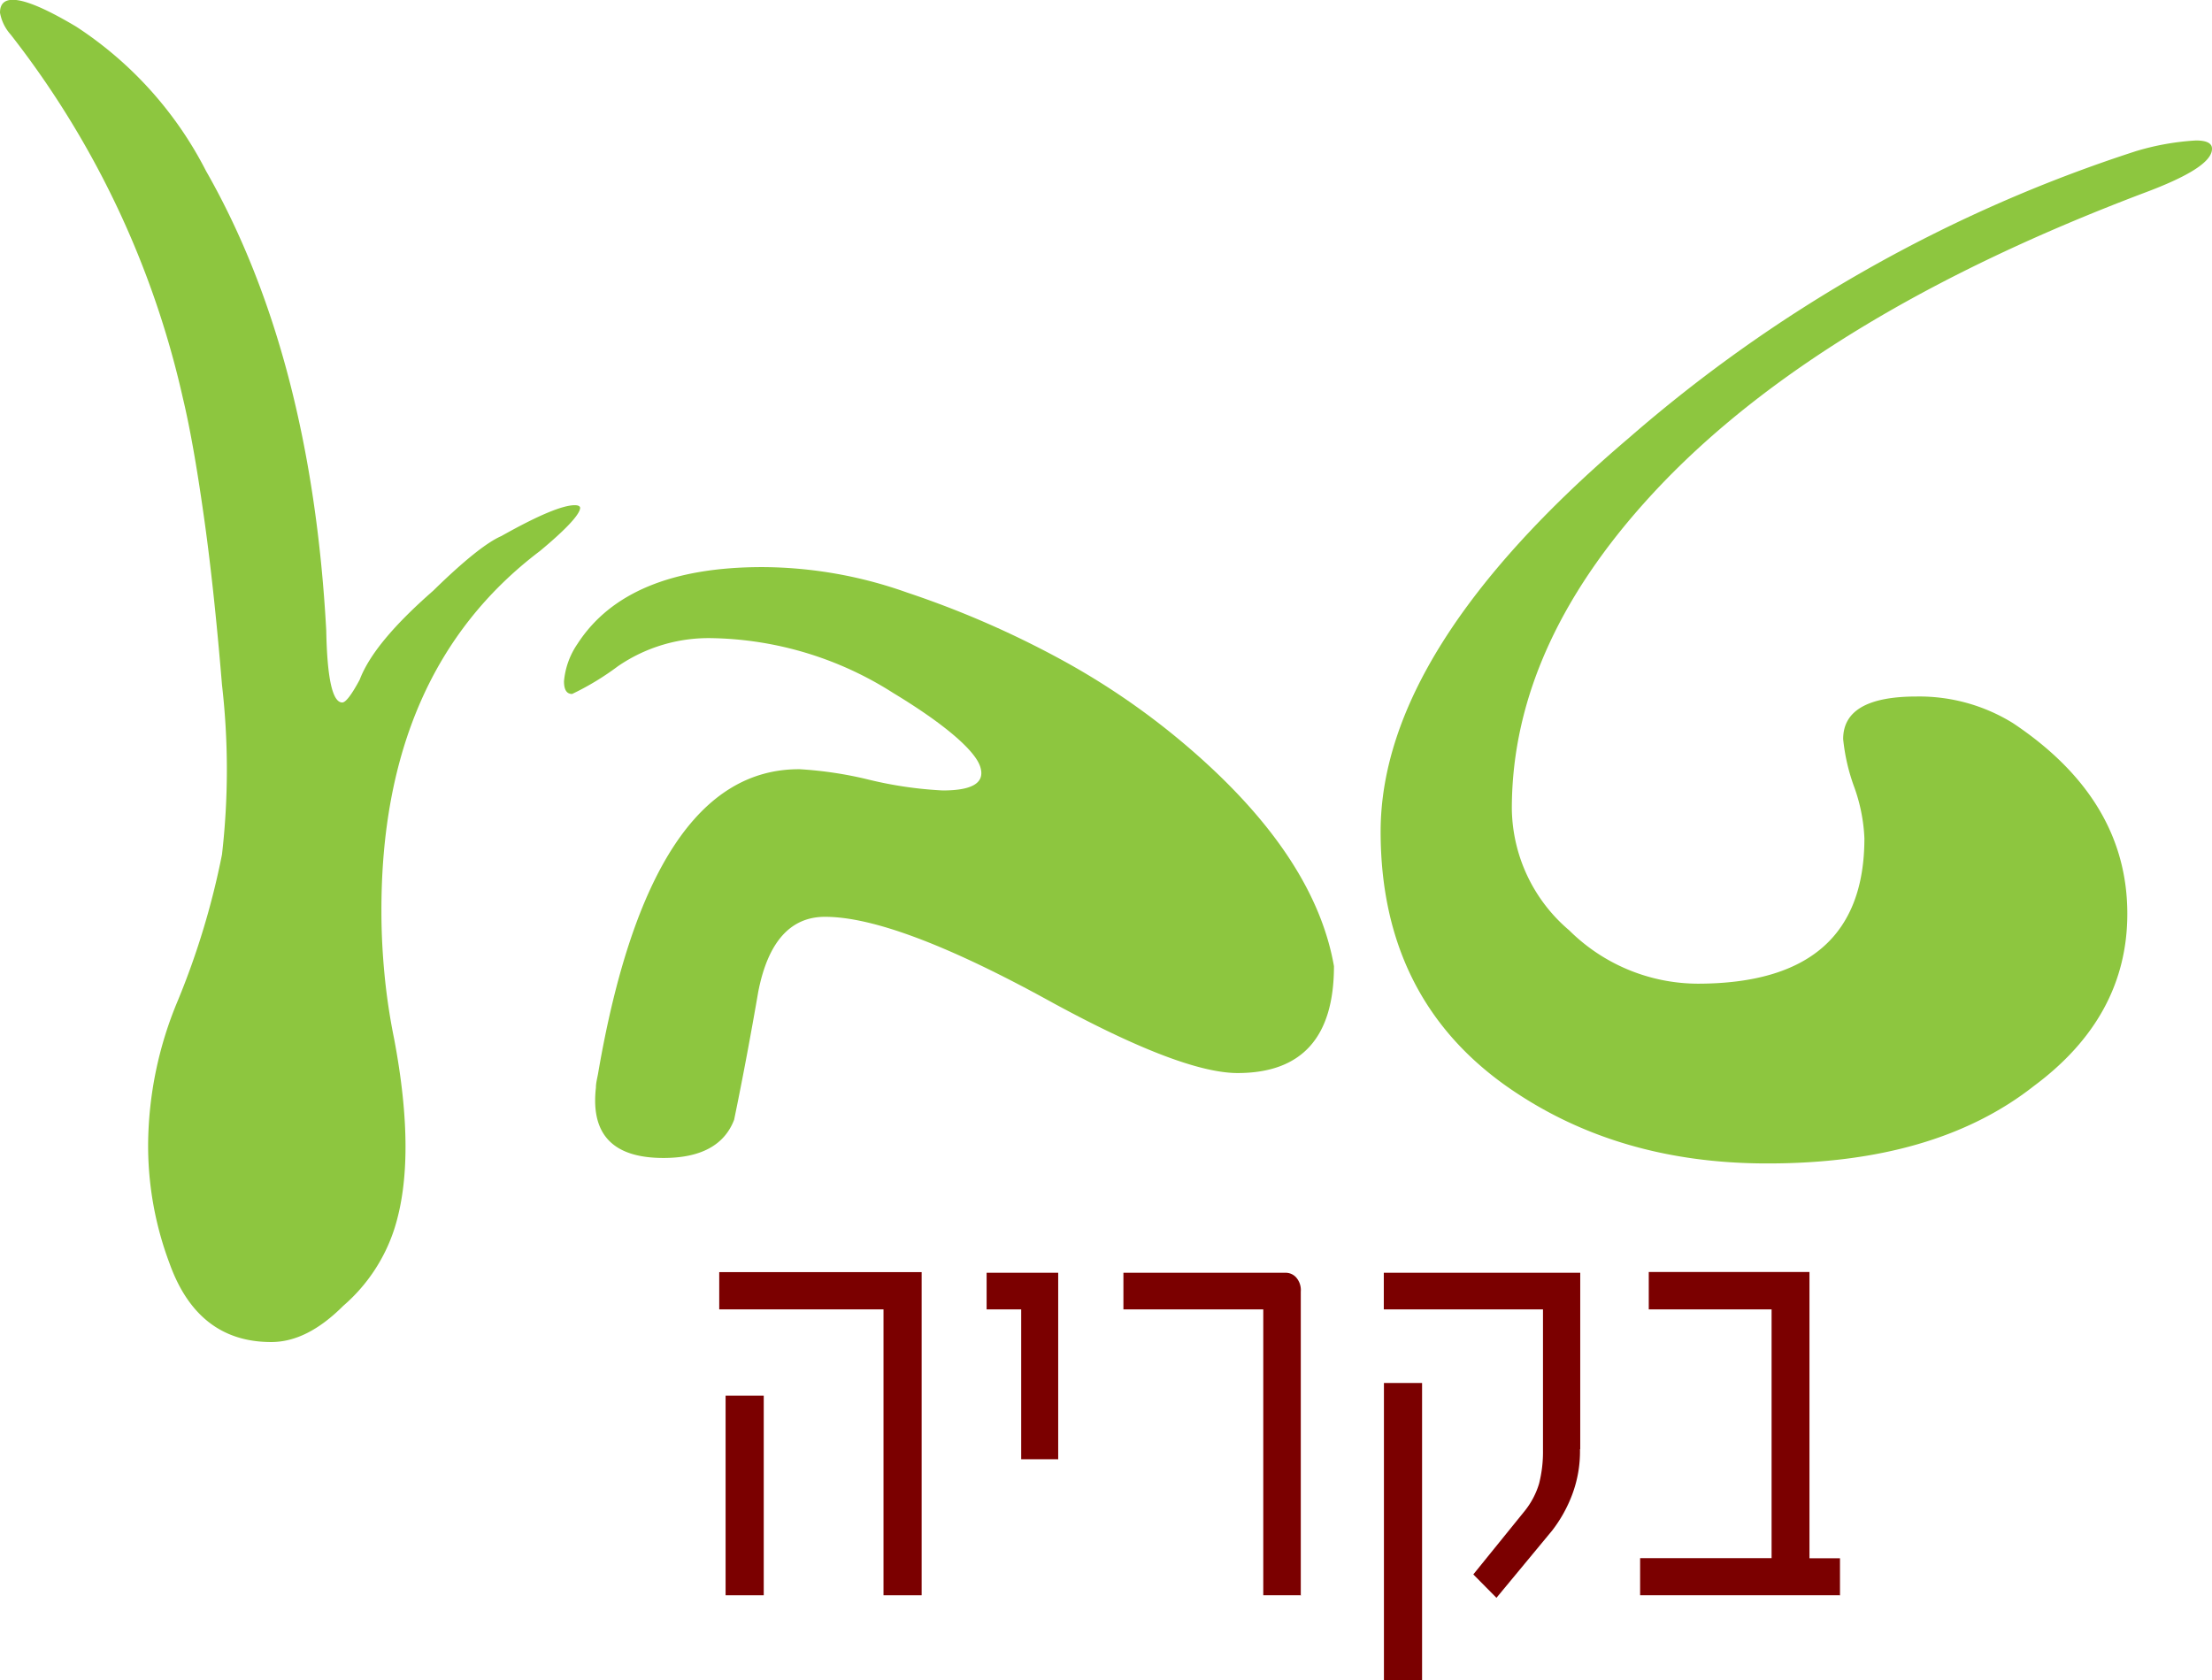 <svg id="Layer_1" data-name="Layer 1" xmlns="http://www.w3.org/2000/svg" viewBox="0 0 173.98 132.17"><defs><style>.cls-1{fill:#8dc63f;}.cls-2{fill:#7b0000;}</style></defs><path class="cls-1" d="M42.46,43.35Q29.95,52.82,30,71.73c0,1.68.09,3.35.25,5A48.92,48.92,0,0,0,31,81.72q1.79,9.47,0,15a13.46,13.46,0,0,1-4,6c-1.9,1.9-3.77,2.85-5.67,2.85q-5.78,0-8-6.2A26.29,26.29,0,0,1,11.65,90,29.68,29.68,0,0,1,14,78.68a61.38,61.38,0,0,0,3.46-11.46,58.34,58.34,0,0,0,0-13.35Q16.81,46,16,40.38c-.53-3.74-1.07-6.79-1.62-9.08A72,72,0,0,0,.84,2.72,3.49,3.49,0,0,1,0,1Q0-1.48,6,2.1a29.66,29.66,0,0,1,10.2,11.34q8.28,14.51,9.46,36.15c.07,3.77.49,5.67,1.26,5.67.27,0,.73-.6,1.37-1.79.76-2,2.7-4.3,5.78-7,2.44-2.39,4.23-3.81,5.36-4.3,2.86-1.61,4.8-2.43,5.78-2.43.27,0,.42.08.42.22C45.61,40.45,44.57,41.6,42.46,43.35Z"/><path class="cls-1" d="M104.92,76q0,8.4-7.57,8.41-4.41,0-14.61-5.56-12.19-6.73-17.85-6.73c-2.74,0-4.49,2-5.25,5.89-.57,3.3-1.19,6.65-1.9,10.08-.77,2-2.63,3-5.56,3q-5.37,0-5.37-4.52a8.34,8.34,0,0,1,.06-1c0-.35.09-.7.16-1.06q4.11-24.07,15.87-24a30.31,30.31,0,0,1,5.47.83,31.17,31.17,0,0,0,5.78.84c2.39,0,3.36-.63,2.94-1.89s-2.77-3.32-6.84-5.78a27.35,27.35,0,0,0-14.19-4.31,12.6,12.6,0,0,0-7.46,2.21A21.37,21.37,0,0,1,45,54.59c-.42,0-.64-.31-.64-1a6.15,6.15,0,0,1,1.06-2.94Q49.33,44.6,60,44.61a34.27,34.27,0,0,1,11.34,2A74.91,74.91,0,0,1,83.8,52.07a57.84,57.84,0,0,1,10.39,7.35Q103.45,67.63,104.92,76Z"/><path class="cls-1" d="M168.6,15.19q-25,9.47-37.82,22.8Q118.9,50.38,118.91,63.63a12.74,12.74,0,0,0,4.52,9.56,14.41,14.41,0,0,0,10.08,4.19q13.14,0,13.13-11.45a13.5,13.5,0,0,0-.83-4.1,15.37,15.37,0,0,1-.84-3.69c0-2.24,1.93-3.35,5.78-3.35a14,14,0,0,1,7.57,2.09c6,4,9,9,9,15q0,8.1-7.35,13.55-7.77,6.11-21,6.09-11.86,0-20.5-6.09-9.87-7-9.88-20,0-14.38,19.55-31A114.2,114.2,0,0,1,168,11.89a20.36,20.36,0,0,1,4.72-.84c.84,0,1.26.22,1.26.64C174,12.71,172.18,13.86,168.6,15.19Z"/><path class="cls-2" d="M72.49,125.49h-3V103H56.57v-2.93H72.49Zm-12.42,0h-3v-15.7h3Z"/><path class="cls-2" d="M83.22,114.79h-2.9V103H77.6v-2.88h5.63v14.72Z"/><path class="cls-2" d="M102.29,125.49H99.36V103h-11v-2.88h12.75a1.11,1.11,0,0,1,.82.35,1.5,1.5,0,0,1,.38,1.13v23.94Z"/><path class="cls-2" d="M124.27,114a9.66,9.66,0,0,1-.62,3.59,10.88,10.88,0,0,1-1.57,2.81l-4.38,5.29-1.82-1.84,4-4.94a6.34,6.34,0,0,0,1.17-2.19,10.17,10.17,0,0,0,.31-2.66V103H108.84v-2.88h15.45V114Zm-12.42,18.17h-3V108.79h3Z"/><path class="cls-2" d="M144.67,125.49H129v-2.92h10.34V103h-9.66v-2.94h12.64v22.52h2.4v2.92Z"/></svg>